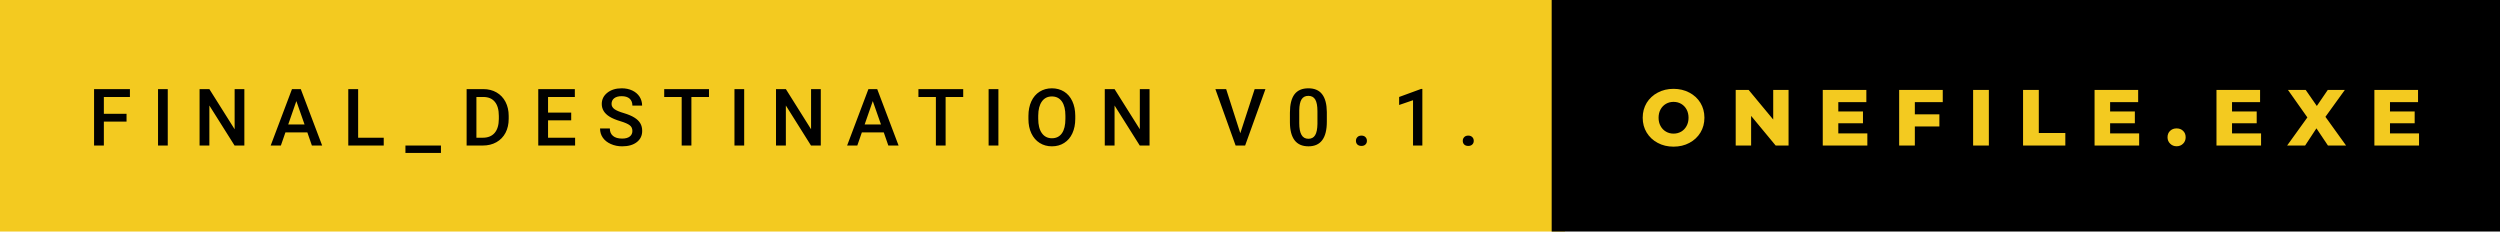 <svg xmlns="http://www.w3.org/2000/svg" width="377.93" height="35" viewBox="0 0 377.93 35"><rect class="svg__rect" x="0" y="0" width="236.57" height="35" fill="#F3CA20"/><rect class="svg__rect" x="234.57" y="0" width="143.36" height="35" fill="#000000"/><path class="svg__text" d="M15.70 22L14.22 22L14.22 13.47L19.64 13.47L19.64 14.66L15.70 14.66L15.70 17.20L19.13 17.20L19.13 18.38L15.70 18.38L15.70 22ZM25.36 22L23.89 22L23.89 13.47L25.36 13.47L25.36 22ZM31.65 22L30.17 22L30.17 13.47L31.65 13.47L35.47 19.54L35.47 13.47L36.94 13.47L36.94 22L35.46 22L31.65 15.95L31.65 22ZM42.46 22L40.92 22L44.14 13.47L45.47 13.47L48.70 22L47.15 22L46.46 20.01L43.15 20.01L42.46 22ZM44.80 15.28L43.57 18.82L46.04 18.82L44.80 15.28ZM58.01 22L52.65 22L52.65 13.47L54.14 13.47L54.14 20.82L58.01 20.82L58.01 22ZM61.29 23.12L61.29 22L66.66 22L66.66 23.12L61.29 23.12ZM72.99 22L70.54 22L70.54 13.47L73.06 13.47Q74.19 13.47 75.06 13.97Q75.94 14.48 76.42 15.40Q76.90 16.33 76.90 17.52L76.90 17.52L76.90 17.95Q76.90 19.16 76.42 20.08Q75.93 21.00 75.04 21.50Q74.15 22 72.99 22L72.99 22ZM72.02 14.66L72.02 20.82L72.99 20.82Q74.15 20.82 74.78 20.09Q75.40 19.36 75.41 17.99L75.41 17.99L75.41 17.52Q75.41 16.13 74.81 15.40Q74.21 14.66 73.06 14.66L73.06 14.66L72.02 14.66ZM86.94 22L81.37 22L81.37 13.47L86.90 13.47L86.90 14.66L82.85 14.66L82.85 17.02L86.35 17.02L86.35 18.19L82.85 18.19L82.85 20.82L86.94 20.82L86.94 22ZM90.71 19.42L90.71 19.42L92.19 19.42Q92.19 20.15 92.67 20.55Q93.15 20.95 94.05 20.95L94.05 20.95Q94.82 20.95 95.21 20.63Q95.60 20.32 95.60 19.80L95.60 19.80Q95.60 19.24 95.20 18.94Q94.81 18.63 93.78 18.32Q92.74 18.01 92.14 17.63L92.14 17.63Q90.97 16.90 90.97 15.72L90.97 15.72Q90.97 14.69 91.81 14.02Q92.65 13.35 93.99 13.35L93.99 13.35Q94.88 13.35 95.58 13.68Q96.28 14.01 96.68 14.61Q97.07 15.22 97.07 15.96L97.07 15.96L95.60 15.96Q95.60 15.29 95.18 14.91Q94.76 14.54 93.98 14.54L93.98 14.54Q93.25 14.54 92.85 14.85Q92.45 15.16 92.45 15.71L92.45 15.71Q92.45 16.18 92.89 16.50Q93.32 16.81 94.31 17.10Q95.31 17.40 95.91 17.78Q96.52 18.16 96.80 18.65Q97.08 19.13 97.08 19.79L97.08 19.79Q97.08 20.86 96.26 21.49Q95.45 22.12 94.05 22.12L94.05 22.12Q93.12 22.12 92.34 21.77Q91.57 21.43 91.14 20.83Q90.71 20.22 90.71 19.42ZM103.05 14.66L100.41 14.66L100.41 13.47L107.18 13.47L107.18 14.66L104.52 14.66L104.52 22L103.05 22L103.05 14.66ZM112.50 22L111.03 22L111.03 13.47L112.50 13.47L112.50 22ZM118.80 22L117.31 22L117.31 13.47L118.80 13.47L122.61 19.54L122.61 13.47L124.08 13.47L124.08 22L122.60 22L118.80 15.95L118.80 22ZM129.60 22L128.06 22L131.28 13.47L132.61 13.47L135.84 22L134.29 22L133.60 20.01L130.29 20.01L129.60 22ZM131.94 15.28L130.71 18.82L133.18 18.82L131.94 15.28ZM141.48 14.66L138.84 14.66L138.84 13.47L145.61 13.47L145.61 14.66L142.95 14.66L142.95 22L141.48 22L141.48 14.66ZM150.93 22L149.45 22L149.45 13.47L150.93 13.47L150.93 22ZM155.47 18.00L155.47 18.00L155.47 17.52Q155.47 16.28 155.91 15.32Q156.35 14.37 157.16 13.86Q157.97 13.35 159.01 13.35Q160.05 13.35 160.86 13.85Q161.66 14.35 162.10 15.29Q162.54 16.23 162.55 17.48L162.55 17.48L162.55 17.96Q162.55 19.21 162.11 20.16Q161.68 21.10 160.87 21.61Q160.07 22.12 159.02 22.12L159.02 22.12Q157.98 22.12 157.17 21.61Q156.36 21.10 155.92 20.17Q155.47 19.23 155.47 18.00ZM156.95 17.46L156.95 17.96Q156.95 19.36 157.50 20.13Q158.05 20.90 159.02 20.90L159.02 20.90Q160.00 20.90 160.53 20.15Q161.06 19.40 161.06 17.96L161.06 17.96L161.06 17.51Q161.06 16.09 160.53 15.34Q159.99 14.58 159.01 14.58L159.01 14.58Q158.05 14.58 157.51 15.33Q156.96 16.09 156.95 17.46L156.95 17.46ZM168.49 22L167.01 22L167.01 13.47L168.49 13.47L172.31 19.54L172.31 13.47L173.78 13.47L173.78 22L172.30 22L168.49 15.95L168.49 22ZM186.79 22L183.73 13.47L185.36 13.47L187.50 20.14L189.67 13.47L191.30 13.47L188.23 22L186.79 22ZM195.00 18.51L195.00 18.51L195.00 17.03Q195.00 15.19 195.68 14.27Q196.37 13.35 197.79 13.35L197.79 13.35Q199.19 13.35 199.87 14.25Q200.56 15.14 200.58 16.93L200.58 16.93L200.58 18.41Q200.58 20.25 199.89 21.18Q199.20 22.12 197.80 22.12L197.80 22.12Q196.41 22.12 195.71 21.21Q195.01 20.29 195.00 18.51ZM196.41 16.68L196.41 18.61Q196.41 19.81 196.75 20.39Q197.08 20.98 197.80 20.98L197.80 20.98Q198.48 20.98 198.81 20.44Q199.14 19.90 199.16 18.74L199.16 18.74L199.16 16.81Q199.16 15.61 198.83 15.05Q198.50 14.49 197.79 14.49L197.79 14.49Q197.09 14.49 196.76 15.02Q196.43 15.55 196.41 16.68L196.41 16.68ZM205.20 21.85Q204.98 21.63 204.98 21.29Q204.98 20.95 205.20 20.73Q205.41 20.50 205.81 20.50L205.81 20.50Q206.21 20.50 206.42 20.73Q206.64 20.95 206.64 21.29L206.64 21.29Q206.64 21.63 206.42 21.84Q206.21 22.06 205.81 22.06L205.81 22.06Q205.43 22.06 205.20 21.85ZM213.61 15.15L211.51 15.87L211.51 14.66L214.84 13.44L215.02 13.44L215.02 22L213.61 22L213.61 15.15ZM221.35 21.85Q221.13 21.63 221.13 21.29Q221.13 20.95 221.35 20.73Q221.56 20.50 221.96 20.50L221.96 20.50Q222.35 20.50 222.57 20.73Q222.79 20.95 222.79 21.29L222.79 21.29Q222.79 21.63 222.57 21.84Q222.35 22.06 221.96 22.06L221.96 22.06Q221.57 22.06 221.35 21.85Z" fill="#000000"/><path class="svg__text" d="M248.33 17.80L248.33 17.80Q248.33 16.55 248.93 15.55Q249.54 14.56 250.60 14.00Q251.66 13.43 252.99 13.43L252.99 13.43Q254.32 13.43 255.39 14.00Q256.45 14.56 257.06 15.55Q257.66 16.55 257.66 17.80L257.66 17.80Q257.66 19.05 257.06 20.04Q256.45 21.04 255.39 21.60Q254.33 22.17 252.99 22.17L252.99 22.17Q251.66 22.17 250.60 21.60Q249.54 21.04 248.93 20.04Q248.33 19.05 248.33 17.80ZM250.73 17.80L250.73 17.80Q250.73 18.51 251.03 19.05Q251.33 19.60 251.85 19.90Q252.36 20.20 252.99 20.20L252.99 20.20Q253.63 20.20 254.15 19.90Q254.66 19.60 254.96 19.05Q255.26 18.51 255.26 17.80L255.26 17.80Q255.26 17.09 254.96 16.54Q254.66 16 254.15 15.70Q253.63 15.40 252.99 15.40L252.99 15.40Q252.36 15.40 251.84 15.70Q251.33 16 251.03 16.54Q250.73 17.09 250.73 17.80ZM264.72 22L262.39 22L262.39 13.60L264.35 13.60L268.06 18.07L268.06 13.60L270.38 13.60L270.38 22L268.43 22L264.72 17.52L264.72 22ZM282.29 22L275.55 22L275.55 13.60L282.14 13.60L282.14 15.44L277.90 15.44L277.90 16.85L281.63 16.85L281.63 18.63L277.90 18.63L277.90 20.17L282.29 20.17L282.29 22ZM289.47 22L287.10 22L287.10 13.60L293.69 13.60L293.69 15.44L289.47 15.44L289.47 17.28L293.18 17.28L293.18 19.12L289.47 19.12L289.47 22ZM300.66 22L298.28 22L298.28 13.60L300.66 13.60L300.66 22ZM312.22 22L305.83 22L305.83 13.60L308.21 13.60L308.21 20.11L312.22 20.11L312.22 22ZM323.38 22L316.64 22L316.64 13.60L323.23 13.60L323.23 15.44L318.99 15.44L318.99 16.85L322.73 16.85L322.73 18.63L318.99 18.63L318.99 20.17L323.38 20.17L323.38 22ZM327.67 20.75L327.67 20.75Q327.67 20.15 328.06 19.78Q328.45 19.41 329.04 19.41L329.04 19.41Q329.64 19.41 330.02 19.78Q330.41 20.15 330.41 20.75L330.41 20.75Q330.41 21.34 330.02 21.72Q329.63 22.11 329.04 22.11L329.04 22.11Q328.46 22.11 328.07 21.72Q327.67 21.34 327.67 20.75ZM341.81 22L335.07 22L335.07 13.60L341.66 13.60L341.66 15.44L337.42 15.44L337.42 16.85L341.15 16.85L341.15 18.63L337.42 18.63L337.42 20.17L341.81 20.17L341.81 22ZM348.47 22L345.75 22L348.81 17.75L345.88 13.60L348.56 13.60L350.24 16.02L351.89 13.60L354.47 13.60L351.54 17.66L354.66 22L351.92 22L350.18 19.40L348.47 22ZM365.69 22L358.94 22L358.94 13.60L365.54 13.60L365.54 15.44L361.30 15.44L361.30 16.85L365.03 16.85L365.03 18.63L361.30 18.63L361.30 20.17L365.69 20.17L365.69 22Z" fill="#F3CA20" x="247.57"/></svg>